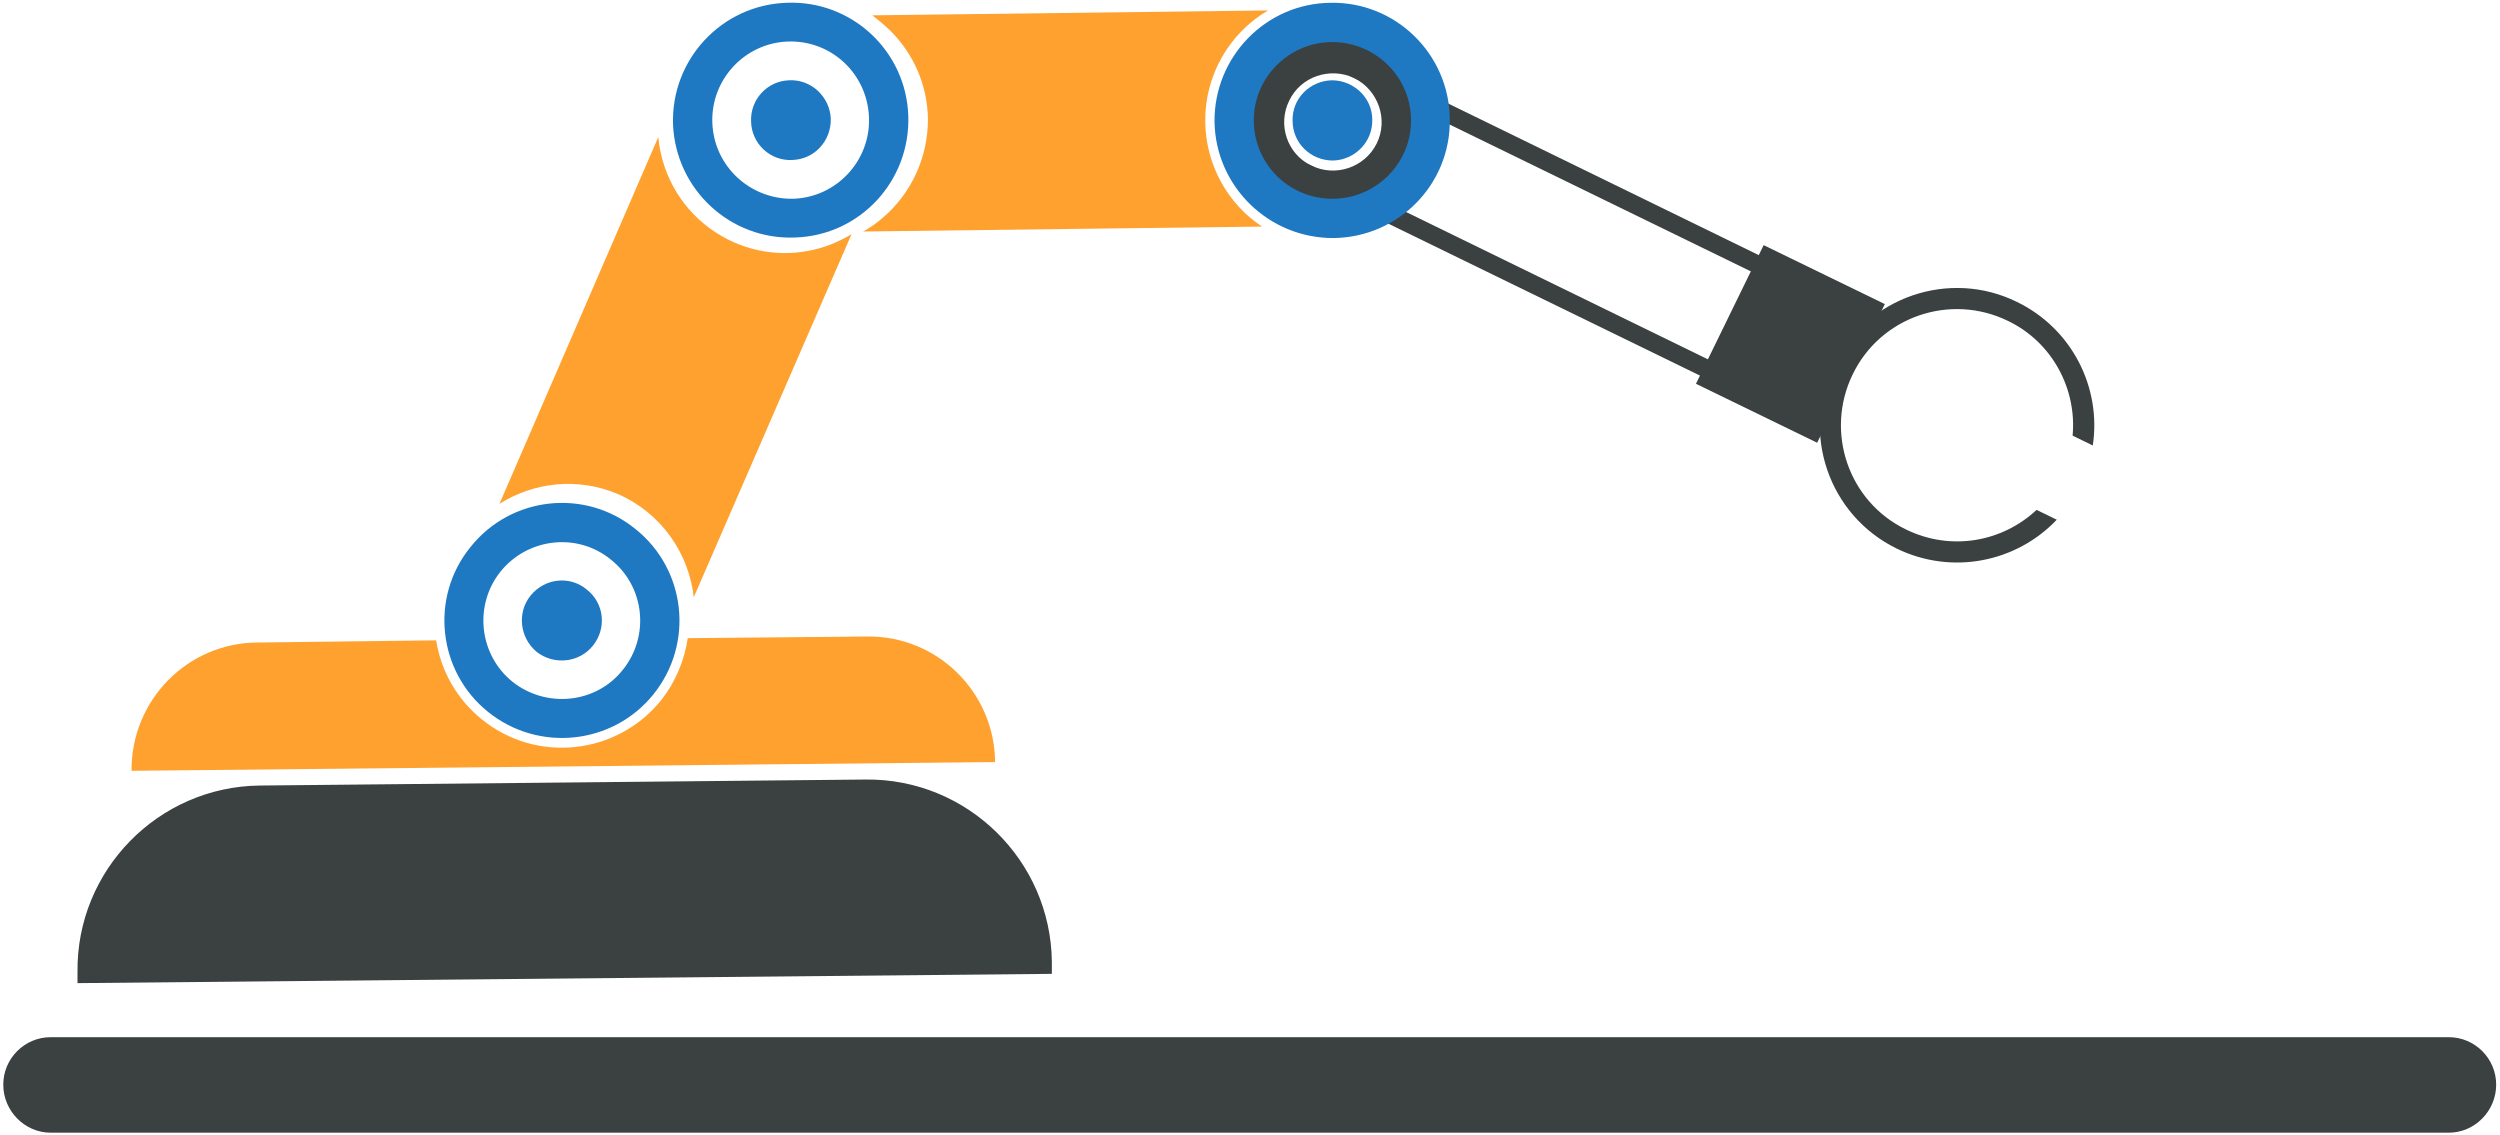 <svg width="458" height="208" viewBox="0 0 458 208" fill="none" xmlns="http://www.w3.org/2000/svg">
<path fill-rule="evenodd" clip-rule="evenodd" d="M250.8 8.91C258.2 12.61 261.3 21.61 257.6 29.01C253.9 36.41 244.9 39.51 237.5 35.81C230.1 32.11 227.1 23.11 230.7 15.71C234.4 8.31 243.4 5.21 250.8 8.91ZM248.1 14.31C243.7 12.21 238.3 14.01 236.2 18.41C234 22.81 235.8 28.21 240.2 30.31C244.6 32.51 250 30.71 252.2 26.31C254.4 21.91 252.5 16.51 248.1 14.31Z" fill="#3B4040"/>
<path d="M245.9 18.81C247.9 19.81 248.6 22.11 247.7 24.11C246.7 26.01 244.4 26.81 242.4 25.91C240.5 24.91 239.7 22.51 240.6 20.61C241.6 18.71 244 17.91 245.9 18.81Z" fill="#3B4040"/>
<path d="M345.3 55.71L332.9 81.11L310.7 70.31L323.1 44.91L345.3 55.71Z" fill="#3B4040"/>
<path d="M369.5 55.31C379.6 60.21 385 71.01 383.4 81.61L379.7 79.81C380.5 71.31 376 62.71 367.9 58.81C357.3 53.61 344.5 58.01 339.4 68.61C334.3 79.11 338.6 91.91 349.2 97.01C357.4 101.01 366.8 99.31 373.1 93.41L376.8 95.21C369.4 103.01 357.6 105.41 347.5 100.51C335 94.41 329.9 79.41 335.9 66.91C342 54.41 357.1 49.21 369.5 55.31V55.31Z" fill="#3B4040"/>
<path d="M319.4 69.01L318 72.01L238 33.01L239.5 30.01L319.4 69.01Z" fill="#3B4040"/>
<path d="M328.7 49.91L327.3 52.91L247.3 13.91L248.8 10.91L328.7 49.91Z" fill="#3B4040"/>
<path d="M251.4 21.91C251.5 26.01 248.2 29.31 244.2 29.41C240.1 29.41 236.8 26.21 236.8 22.11C236.7 18.11 239.9 14.81 244 14.71C248 14.71 251.4 17.91 251.4 21.91Z" fill="#1E78C2"/>
<path d="M152.2 21.71C152.3 25.81 149.2 29.21 145.1 29.31C141.1 29.51 137.7 26.31 137.6 22.31C137.4 18.21 140.6 14.81 144.6 14.71C148.6 14.51 152 17.71 152.2 21.71Z" fill="#1E78C2"/>
<path fill-rule="evenodd" clip-rule="evenodd" d="M265.6 21.81C265.8 33.71 256.3 43.41 244.4 43.61C232.5 43.71 222.7 34.21 222.5 22.31C222.4 10.41 231.9 0.61 243.8 0.51C255.7 0.31 265.5 9.91 265.6 21.81V21.81ZM258.5 21.91C258.4 13.91 251.8 7.61 243.9 7.71C236 7.81 229.6 14.31 229.7 22.21C229.8 30.21 236.3 36.51 244.3 36.41C252.2 36.31 258.6 29.81 258.5 21.91Z" fill="#1E78C2"/>
<path d="M232.3 1.91C225.3 6.01 220.7 13.71 220.8 22.31C220.9 30.31 225 37.41 231.2 41.51L158.1 42.41C159.367 41.743 160.567 40.91 161.7 39.91C167 35.41 170 28.81 170 21.81C169.9 15.61 167.4 9.81 162.9 5.41C161.9 4.477 160.867 3.61 159.8 2.81L232.3 1.91Z" fill="#FFA12E"/>
<path d="M127.1 109.41C126.2 101.41 121.2 94.01 113.2 90.51C105.9 87.41 97.8 88.31 91.5 92.31L120.6 25.11C120.733 26.577 121 28.01 121.4 29.41C123.3 36.11 128.1 41.61 134.5 44.41C140.2 46.91 146.6 47.01 152.4 44.71C153.667 44.177 154.867 43.577 156 42.91L127.1 109.41Z" fill="#FFA12E"/>
<path fill-rule="evenodd" clip-rule="evenodd" d="M166.4 21.21C166.8 33.11 157.6 43.11 145.7 43.51C133.8 44.01 123.8 34.71 123.3 22.81C122.9 10.91 132.2 0.91 144.1 0.51C156 0.01 166 9.31 166.4 21.21V21.21ZM159.2 21.51C158.9 13.51 152.3 7.31 144.3 7.61C136.4 7.91 130.2 14.61 130.5 22.51C130.8 30.51 137.5 36.61 145.4 36.41C153.3 36.11 159.5 29.41 159.2 21.51Z" fill="#1E78C2"/>
<path d="M107.5 108.01C110.7 110.51 111.2 115.11 108.6 118.31C106.1 121.41 101.5 121.91 98.3 119.41C95.2 116.81 94.7 112.21 97.2 109.11C99.8 105.91 104.4 105.41 107.5 108.01Z" fill="#1E78C2"/>
<path d="M126 116.91L158.8 116.61C171.7 116.41 182.2 126.81 182.3 139.61L24.1 141.21C24 128.31 34.3 117.81 47.1 117.71L79.9 117.31C80.8 123.01 83.8 128.21 88.3 131.81C98.3 139.91 113 138.31 121.1 128.31C123.7 125.01 125.4 121.01 126 116.91V116.91Z" fill="#FFA12E"/>
<path fill-rule="evenodd" clip-rule="evenodd" d="M116.4 96.91C125.7 104.31 127.2 117.91 119.7 127.21C112.3 136.41 98.7 137.91 89.4 130.41C80.2 123.01 78.7 109.41 86.2 100.21C93.6 90.91 107.2 89.41 116.4 96.91ZM111.9 102.51C105.8 97.51 96.7 98.51 91.7 104.71C86.8 110.81 87.7 119.91 93.9 124.91C100.1 129.81 109.2 128.91 114.1 122.71C119.1 116.51 118.1 107.41 111.9 102.51Z" fill="#1E78C2"/>
<path d="M192.7 178.41L14.2 180.11V178.01C14 159.41 29 144.11 47.6 143.91L158.6 142.81C177.2 142.61 192.5 157.61 192.7 176.21V178.41Z" fill="#3B4040"/>
<path d="M457.3 198.71C457.3 203.51 453.4 207.51 448.6 207.51H9.3C4.5 207.51 0.6 203.51 0.6 198.71C0.6 193.91 4.5 190.01 9.3 190.01H448.6C453.4 190.01 457.3 193.91 457.3 198.71Z" fill="#3B4040"/>
</svg>
